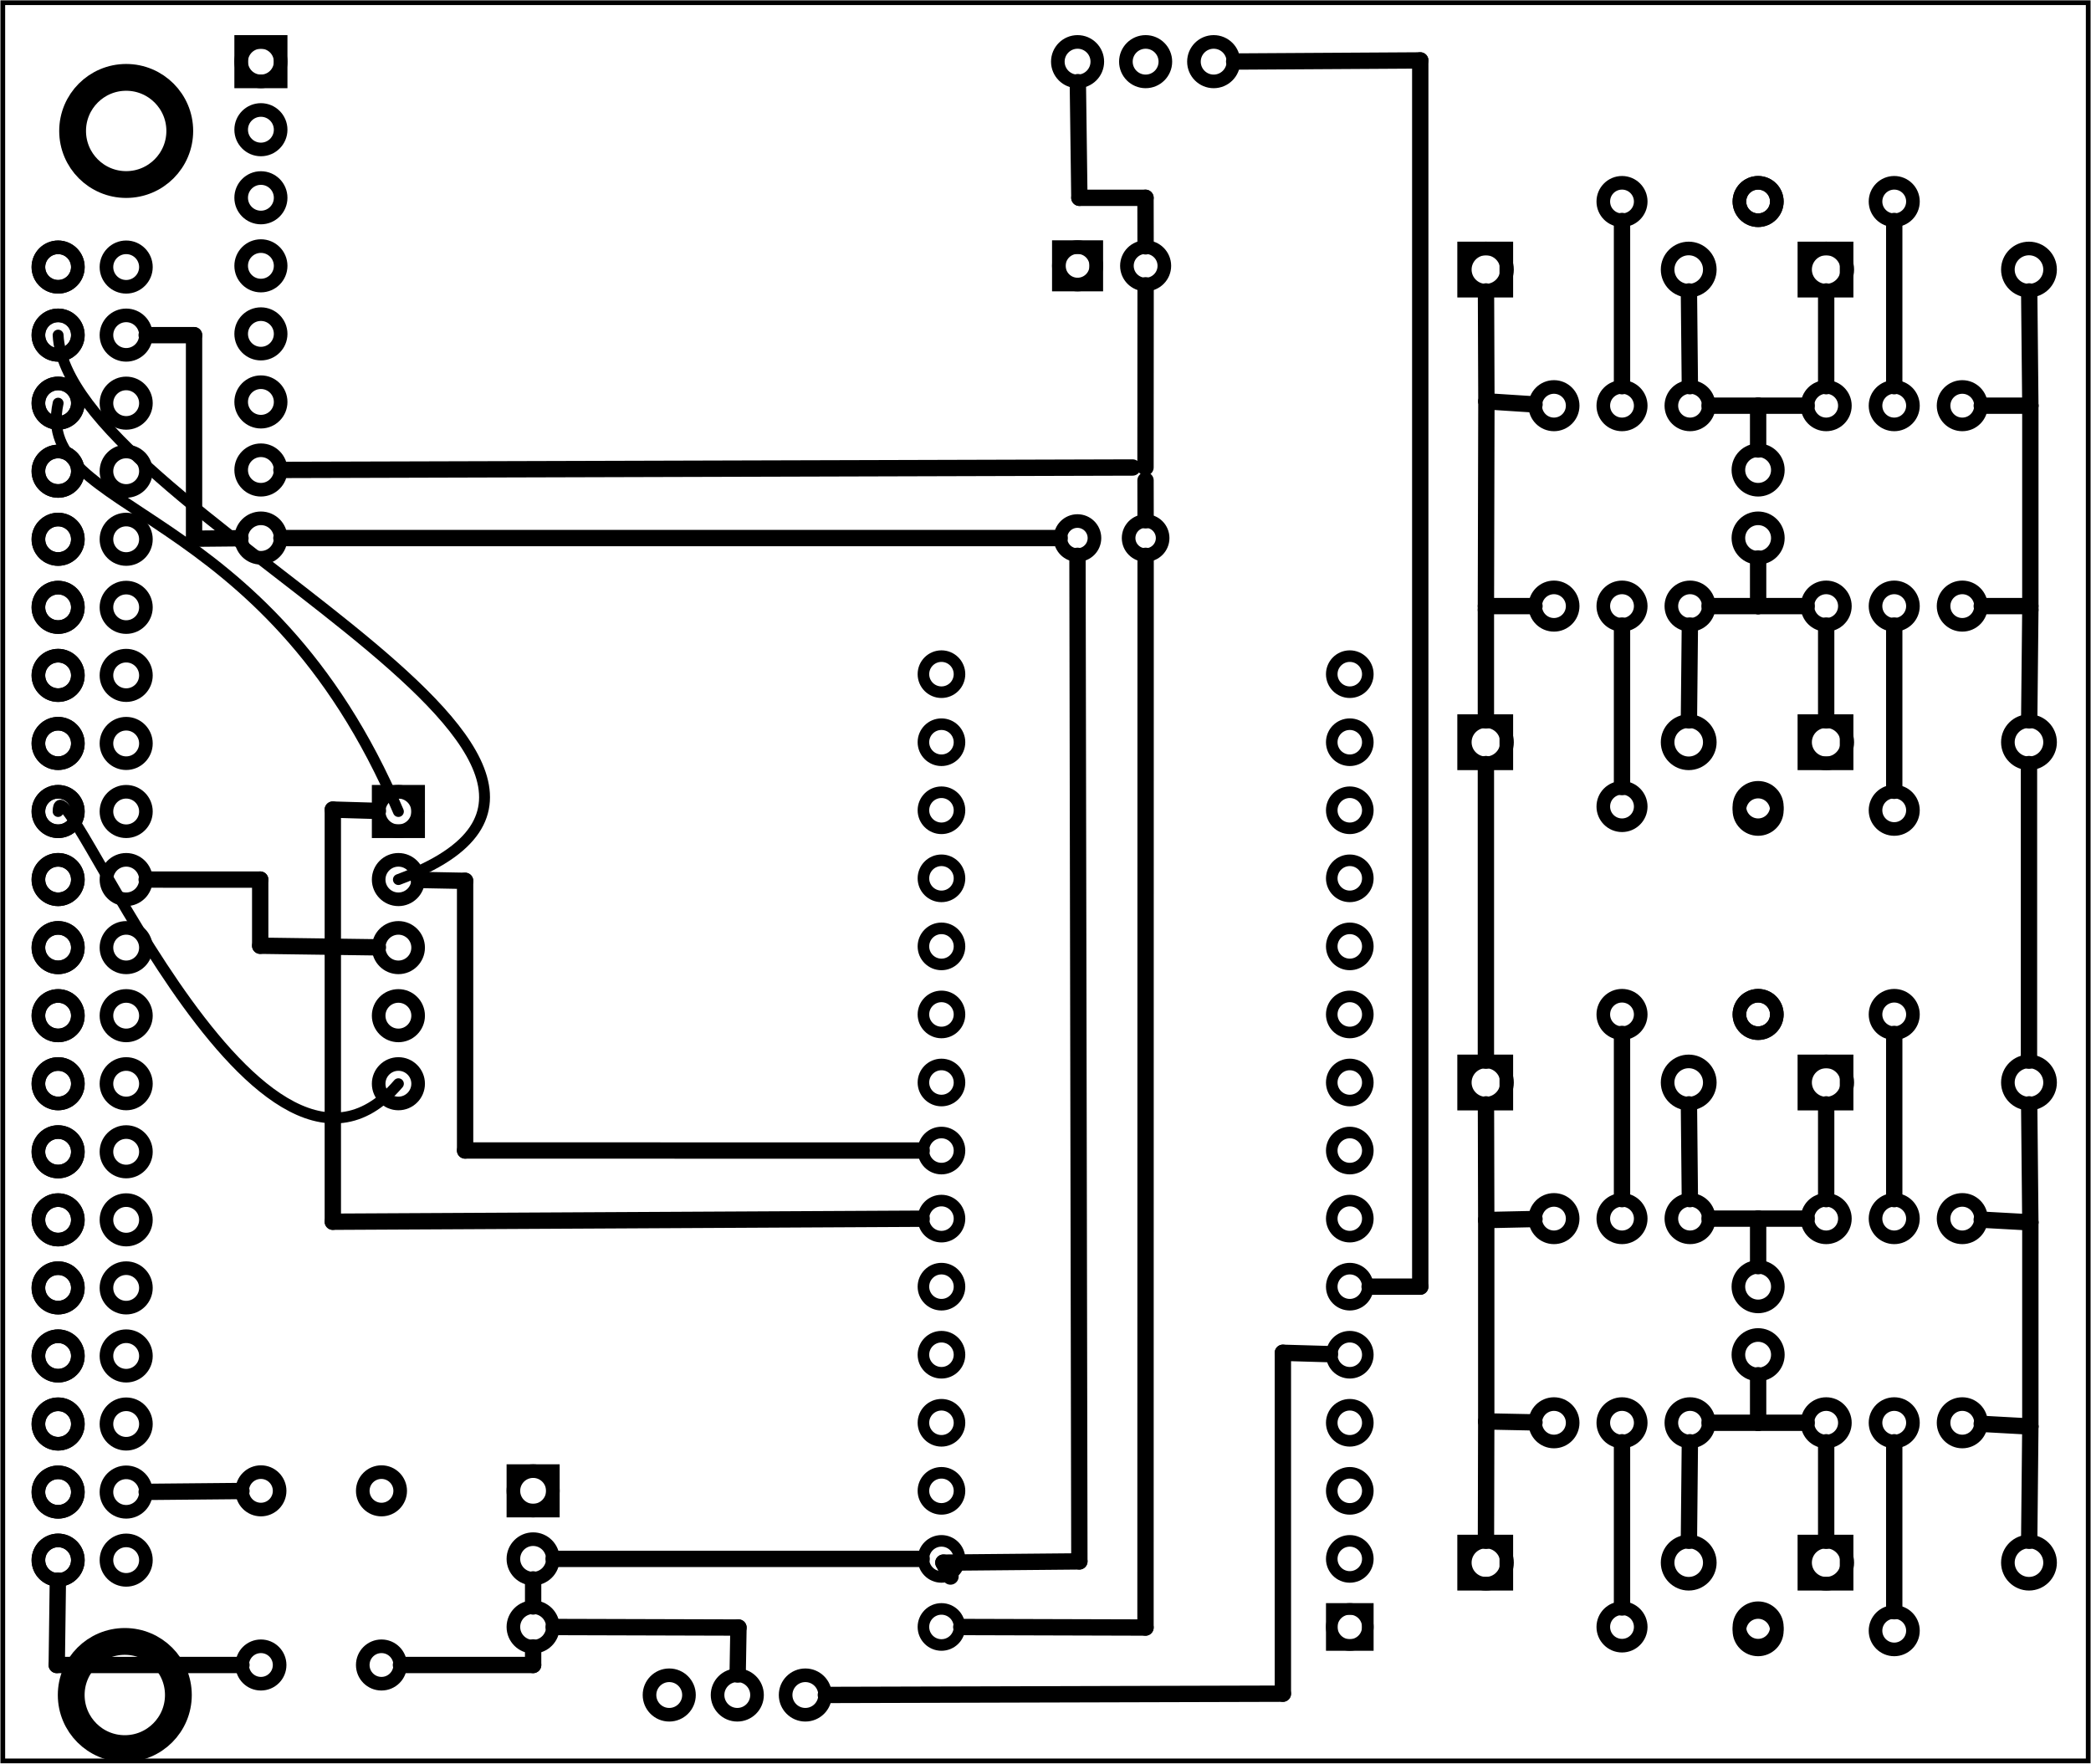 <?xml version='1.0' encoding='UTF-8' standalone='no'?>
<!-- Created with Fritzing (http://www.fritzing.org/) -->
<svg xmlns="http://www.w3.org/2000/svg" y="0in" viewBox="0 0 221.206 186.583" x="0in" version="1.2" xmlns:svg="http://www.w3.org/2000/svg" baseProfile="tiny" width="3.072in"  height="2.591in">
 <g partID="57640">
  <g id="board" >
   <rect y="0.288" stroke="black" stroke-width="0.5" x="0.288" fill-opacity="0.5" id="boardoutline" width="220.63" fill="none"  height="186.007"/>
  </g>
 </g>
 <g partID="145410">
  <g transform="translate(20.456,-20.482)">
   <g id="board" />
  </g>
 </g>
 <g partID="854335990">
  <g transform="translate(22.123,5.26)">
   <g transform="matrix(0,1,-1,0,0,0)">
    <g id="board" />
   </g>
  </g>
 </g>
 <g partID="67310">
  <g transform="translate(146.396,182.923)">
   <g transform="matrix(-1,0,0,-1,0,0)">
    <g id="copper0" >
     <circle stroke="black" cy="10.8" stroke-width="1.224" r="1.908" id="connector16pad" fill="none" cx="3.6" />
     <rect y="8.892" stroke="black" x="1.692" stroke-width="1.224" width="3.814" fill="none"  height="3.816"/>
     <circle stroke="black" cy="18" stroke-width="1.224" r="1.908" id="connector17pad" fill="none" cx="3.6" />
     <circle stroke="black" cy="25.2" stroke-width="1.224" r="1.908" id="connector18pad" fill="none" cx="3.6" />
     <circle stroke="black" cy="32.4" stroke-width="1.224" r="1.908" id="connector19pad" fill="none" cx="3.6" />
     <circle stroke="black" cy="39.6" stroke-width="1.224" r="1.908" id="connector20pad" fill="none" cx="3.6" />
     <circle stroke="black" cy="46.8" stroke-width="1.224" r="1.908" id="connector21pad" fill="none" cx="3.6" />
     <circle stroke="black" cy="54" stroke-width="1.224" r="1.908" id="connector22pad" fill="none" cx="3.6" />
     <circle stroke="black" cy="61.2" stroke-width="1.224" r="1.908" id="connector23pad" fill="none" cx="3.6" />
     <circle stroke="black" cy="68.4" stroke-width="1.224" r="1.908" id="connector24pad" fill="none" cx="3.6" />
     <circle stroke="black" cy="75.6" stroke-width="1.224" r="1.908" id="connector25pad" fill="none" cx="3.6" />
     <circle stroke="black" cy="82.8" stroke-width="1.224" r="1.908" id="connector26pad" fill="none" cx="3.6" />
     <circle stroke="black" cy="90" stroke-width="1.224" r="1.908" id="connector27pad" fill="none" cx="3.6" />
     <circle stroke="black" cy="97.2" stroke-width="1.224" r="1.908" id="connector28pad" fill="none" cx="3.6" />
     <circle stroke="black" cy="104.4" stroke-width="1.224" r="1.908" id="connector29pad" fill="none" cx="3.6" />
     <circle stroke="black" cy="111.6" stroke-width="1.224" r="1.908" id="connector30pad" fill="none" cx="3.6" />
     <circle stroke="black" cy="10.8" stroke-width="1.224" r="1.908" id="connector31pad" fill="none" cx="46.8" />
     <circle stroke="black" cy="18" stroke-width="1.224" r="1.908" id="connector32pad" fill="none" cx="46.8" />
     <circle stroke="black" cy="25.2" stroke-width="1.224" r="1.908" id="connector33pad" fill="none" cx="46.8" />
     <circle stroke="black" cy="32.4" stroke-width="1.224" r="1.908" id="connector34pad" fill="none" cx="46.8" />
     <circle stroke="black" cy="39.6" stroke-width="1.224" r="1.908" id="connector35pad" fill="none" cx="46.8" />
     <circle stroke="black" cy="46.8" stroke-width="1.224" r="1.908" id="connector36pad" fill="none" cx="46.8" />
     <circle stroke="black" cy="54" stroke-width="1.224" r="1.908" id="connector37pad" fill="none" cx="46.8" />
     <circle stroke="black" cy="61.2" stroke-width="1.224" r="1.908" id="connector38pad" fill="none" cx="46.8" />
     <circle stroke="black" cy="68.4" stroke-width="1.224" r="1.908" id="connector39pad" fill="none" cx="46.8" />
     <circle stroke="black" cy="75.6" stroke-width="1.224" r="1.908" id="connector40pad" fill="none" cx="46.8" />
     <circle stroke="black" cy="82.8" stroke-width="1.224" r="1.908" id="connector41pad" fill="none" cx="46.8" />
     <circle stroke="black" cy="90" stroke-width="1.224" r="1.908" id="connector42pad" fill="none" cx="46.8" />
     <circle stroke="black" cy="97.2" stroke-width="1.224" r="1.908" id="connector43pad" fill="none" cx="46.8" />
     <circle stroke="black" cy="104.4" stroke-width="1.224" r="1.908" id="connector44pad" fill="none" cx="46.8" />
     <circle stroke="black" cy="111.6" stroke-width="1.224" r="1.908" id="connector45pad" fill="none" cx="46.8" />
    </g>
   </g>
  </g>
 </g>
 <g partID="76840">
  <g transform="translate(182.396,51.127)">
   <g transform="matrix(-1,0,0,-1,0,0)">
    <g id="copper0" >
     <circle stroke="black" cy="8.208" r="1.98" stroke-width="1.44" id="connector0pin" cx="3.6" fill="none" />
     <circle stroke="black" cy="8.208" r="1.98" stroke-width="1.44" id="connector1pin" cx="10.8" fill="none" />
     <circle stroke="black" cy="8.208" r="1.98" stroke-width="1.44" id="connector2pin" cx="18" fill="none" />
    </g>
   </g>
  </g>
 </g>
 <g partID="76830">
  <g transform="translate(182.396,72.331)">
   <g transform="matrix(-1,0,0,-1,0,0)">
    <g id="copper0" >
     <circle stroke="black" cy="8.208" r="1.98" stroke-width="1.44" id="connector0pin" cx="3.6" fill="none" />
     <circle stroke="black" cy="8.208" r="1.98" stroke-width="1.44" id="connector1pin" cx="10.8" fill="none" />
     <circle stroke="black" cy="8.208" r="1.98" stroke-width="1.44" id="connector2pin" cx="18" fill="none" />
    </g>
   </g>
  </g>
 </g>
 <g partID="68780">
  <g transform="translate(182.396,137.131)">
   <g transform="matrix(-1,0,0,-1,0,0)">
    <g id="copper0" >
     <circle stroke="black" cy="8.208" r="1.98" stroke-width="1.44" id="connector0pin" cx="3.6" fill="none" />
     <circle stroke="black" cy="8.208" r="1.98" stroke-width="1.44" id="connector1pin" cx="10.8" fill="none" />
     <circle stroke="black" cy="8.208" r="1.98" stroke-width="1.44" id="connector2pin" cx="18" fill="none" />
    </g>
   </g>
  </g>
 </g>
 <g partID="67370">
  <g transform="translate(182.396,158.731)">
   <g transform="matrix(-1,0,0,-1,0,0)">
    <g id="copper0" >
     <circle stroke="black" cy="8.208" r="1.98" stroke-width="1.44" id="connector0pin" cx="3.6" fill="none" />
     <circle stroke="black" cy="8.208" r="1.98" stroke-width="1.44" id="connector1pin" cx="10.8" fill="none" />
     <circle stroke="black" cy="8.208" r="1.98" stroke-width="1.44" id="connector2pin" cx="18" fill="none" />
    </g>
   </g>
  </g>
 </g>
 <g partID="67510">
  <g transform="translate(22.556,1.483)">
   <g id="copper0" >
    <rect y="2.952" stroke="black" stroke-width="1.44" x="2.952" id="square" width="4.176" fill="none"  height="4.176"/>
    <circle stroke="black" cy="5.04" r="2.088" stroke-width="1.44" id="connector0pin" cx="5.04" fill="none" />
    <circle stroke="black" cy="12.24" r="2.088" stroke-width="1.44" id="connector1pin" cx="5.04" fill="none" />
    <circle stroke="black" cy="19.44" r="2.088" stroke-width="1.44" id="connector2pin" cx="5.04" fill="none" />
    <circle stroke="black" cy="26.64" r="2.088" stroke-width="1.44" id="connector3pin" cx="5.04" fill="none" />
    <circle stroke="black" cy="33.84" r="2.088" stroke-width="1.44" id="connector4pin" cx="5.04" fill="none" />
    <circle stroke="black" cy="41.04" r="2.088" stroke-width="1.44" id="connector5pin" cx="5.04" fill="none" />
    <circle stroke="black" cy="48.24" r="2.088" stroke-width="1.44" id="connector6pin" cx="5.04" fill="none" />
    <circle stroke="black" cy="55.44" r="2.088" stroke-width="1.44" id="connector7pin" cx="5.04" fill="none" />
   </g>
  </g>
 </g>
 <g partID="76860">
  <g transform="translate(189.596,34.711)">
   <g id="copper0" >
    <circle stroke="black" cy="8.208" r="1.98" stroke-width="1.44" id="connector0pin" cx="3.6" fill="none" />
    <circle stroke="black" cy="8.208" r="1.98" stroke-width="1.44" id="connector1pin" cx="10.8" fill="none" />
    <circle stroke="black" cy="8.208" r="1.98" stroke-width="1.44" id="connector2pin" cx="18" fill="none" />
   </g>
  </g>
 </g>
 <g partID="76850">
  <g transform="translate(189.596,55.915)">
   <g id="copper0" >
    <circle stroke="black" cy="8.208" r="1.98" stroke-width="1.44" id="connector0pin" cx="3.6" fill="none" />
    <circle stroke="black" cy="8.208" r="1.98" stroke-width="1.44" id="connector1pin" cx="10.8" fill="none" />
    <circle stroke="black" cy="8.208" r="1.98" stroke-width="1.44" id="connector2pin" cx="18" fill="none" />
   </g>
  </g>
 </g>
 <g partID="68870">
  <g transform="translate(189.596,120.715)">
   <g id="copper0" >
    <circle stroke="black" cy="8.208" r="1.98" stroke-width="1.44" id="connector0pin" cx="3.6" fill="none" />
    <circle stroke="black" cy="8.208" r="1.98" stroke-width="1.44" id="connector1pin" cx="10.8" fill="none" />
    <circle stroke="black" cy="8.208" r="1.98" stroke-width="1.44" id="connector2pin" cx="18" fill="none" />
   </g>
  </g>
 </g>
 <g partID="68840">
  <g transform="translate(189.596,142.315)">
   <g id="copper0" >
    <circle stroke="black" cy="8.208" r="1.98" stroke-width="1.44" id="connector0pin" cx="3.6" fill="none" />
    <circle stroke="black" cy="8.208" r="1.98" stroke-width="1.44" id="connector1pin" cx="10.8" fill="none" />
    <circle stroke="black" cy="8.208" r="1.98" stroke-width="1.44" id="connector2pin" cx="18" fill="none" />
   </g>
  </g>
 </g>
 <g partID="76900">
  <g transform="translate(190.172,74.923)">
   <g id="copper0" >
    <rect y="1.368" stroke="black" stroke-width="1.44" x="0.72" width="4.464" fill="none"  height="4.464"/>
    <circle stroke="black" cy="3.6" r="2.232" stroke-width="1.44" id="connector0pin" cx="3.024" fill="none" />
    <circle stroke="black" cy="3.6" r="2.232" stroke-width="1.44" id="connector1pin" cx="24.48" fill="none" />
   </g>
  </g>
 </g>
 <g partID="76890">
  <g transform="translate(154.172,74.923)">
   <g id="copper0" >
    <rect y="1.368" stroke="black" stroke-width="1.44" x="0.72" width="4.464" fill="none"  height="4.464"/>
    <circle stroke="black" cy="3.6" r="2.232" stroke-width="1.44" id="connector0pin" cx="3.024" fill="none" />
    <circle stroke="black" cy="3.6" r="2.232" stroke-width="1.44" id="connector1pin" cx="24.48" fill="none" />
   </g>
  </g>
 </g>
 <g partID="76880">
  <g transform="translate(154.172,24.919)">
   <g id="copper0" >
    <rect y="1.368" stroke="black" stroke-width="1.44" x="0.72" width="4.464" fill="none"  height="4.464"/>
    <circle stroke="black" cy="3.6" r="2.232" stroke-width="1.44" id="connector0pin" cx="3.024" fill="none" />
    <circle stroke="black" cy="3.6" r="2.232" stroke-width="1.44" id="connector1pin" cx="24.48" fill="none" />
   </g>
  </g>
 </g>
 <g partID="76870">
  <g transform="translate(190.172,24.919)">
   <g id="copper0" >
    <rect y="1.368" stroke="black" stroke-width="1.44" x="0.72" width="4.464" fill="none"  height="4.464"/>
    <circle stroke="black" cy="3.6" r="2.232" stroke-width="1.44" id="connector0pin" cx="3.024" fill="none" />
    <circle stroke="black" cy="3.6" r="2.232" stroke-width="1.44" id="connector1pin" cx="24.48" fill="none" />
   </g>
  </g>
 </g>
 <g partID="69020">
  <g transform="translate(190.172,110.923)">
   <g id="copper0" >
    <rect y="1.368" stroke="black" stroke-width="1.44" x="0.72" width="4.464" fill="none"  height="4.464"/>
    <circle stroke="black" cy="3.6" r="2.232" stroke-width="1.44" id="connector0pin" cx="3.024" fill="none" />
    <circle stroke="black" cy="3.6" r="2.232" stroke-width="1.44" id="connector1pin" cx="24.48" fill="none" />
   </g>
  </g>
 </g>
 <g partID="69000">
  <g transform="translate(190.172,161.719)">
   <g id="copper0" >
    <rect y="1.368" stroke="black" stroke-width="1.44" x="0.72" width="4.464" fill="none"  height="4.464"/>
    <circle stroke="black" cy="3.6" r="2.232" stroke-width="1.44" id="connector0pin" cx="3.024" fill="none" />
    <circle stroke="black" cy="3.6" r="2.232" stroke-width="1.44" id="connector1pin" cx="24.48" fill="none" />
   </g>
  </g>
 </g>
 <g partID="68980">
  <g transform="translate(154.172,110.923)">
   <g id="copper0" >
    <rect y="1.368" stroke="black" stroke-width="1.44" x="0.72" width="4.464" fill="none"  height="4.464"/>
    <circle stroke="black" cy="3.6" r="2.232" stroke-width="1.44" id="connector0pin" cx="3.024" fill="none" />
    <circle stroke="black" cy="3.6" r="2.232" stroke-width="1.44" id="connector1pin" cx="24.48" fill="none" />
   </g>
  </g>
 </g>
 <g partID="68930">
  <g transform="translate(154.172,161.719)">
   <g id="copper0" >
    <rect y="1.368" stroke="black" stroke-width="1.44" x="0.72" width="4.464" fill="none"  height="4.464"/>
    <circle stroke="black" cy="3.6" r="2.232" stroke-width="1.44" id="connector0pin" cx="3.024" fill="none" />
    <circle stroke="black" cy="3.6" r="2.232" stroke-width="1.44" id="connector1pin" cx="24.48" fill="none" />
   </g>
  </g>
 </g>
 <g partID="76940">
  <g transform="translate(168.896,82.627)">
   <g transform="matrix(1,0,0,1,0,0)">
    <g id="copper0" >
     <g id="copper1" >
      <!-- <rect width="55" x="10" y="10" fill="none" height="55" stroke="rgb(255, 191, 0)" stroke-width="20" /> -->
      <circle stroke="black" cy="2.7" r="1.98" stroke-width="1.44" id="connector0pin" fill="none" cx="2.7" />
      <circle stroke="black" cy="2.7" r="1.98" stroke-width="1.44" id="connector1pin" fill="none" cx="17.1" />
     </g>
    </g>
   </g>
  </g>
 </g>
 <g partID="76930">
  <g transform="translate(183.296,83.023)">
   <g transform="matrix(1,0,0,1,0,0)">
    <g id="copper0" >
     <g id="copper1" >
      <!-- <rect width="55" x="10" y="10" fill="none" height="55" stroke="rgb(255, 191, 0)" stroke-width="20" /> -->
      <circle stroke="black" cy="2.7" r="1.98" stroke-width="1.44" id="connector0pin" fill="none" cx="2.7" />
      <circle stroke="black" cy="2.7" r="1.98" stroke-width="1.44" id="connector1pin" fill="none" cx="17.1" />
     </g>
    </g>
   </g>
  </g>
 </g>
 <g partID="76920">
  <g transform="translate(168.896,18.619)">
   <g transform="matrix(1,0,0,1,0,0)">
    <g id="copper0" >
     <g id="copper1" >
      <!-- <rect width="55" x="10" y="10" fill="none" height="55" stroke="rgb(255, 191, 0)" stroke-width="20" /> -->
      <circle stroke="black" cy="2.7" r="1.98" stroke-width="1.44" id="connector0pin" fill="none" cx="2.7" />
      <circle stroke="black" cy="2.7" r="1.98" stroke-width="1.44" id="connector1pin" fill="none" cx="17.1" />
     </g>
    </g>
   </g>
  </g>
 </g>
 <g partID="76910">
  <g transform="translate(183.296,18.619)">
   <g transform="matrix(1,0,0,1,0,0)">
    <g id="copper0" >
     <g id="copper1" >
      <!-- <rect width="55" x="10" y="10" fill="none" height="55" stroke="rgb(255, 191, 0)" stroke-width="20" /> -->
      <circle stroke="black" cy="2.7" r="1.98" stroke-width="1.44" id="connector0pin" fill="none" cx="2.7" />
      <circle stroke="black" cy="2.7" r="1.98" stroke-width="1.44" id="connector1pin" fill="none" cx="17.1" />
     </g>
    </g>
   </g>
  </g>
 </g>
 <g partID="70890">
  <g transform="translate(168.896,104.623)">
   <g transform="matrix(1,0,0,1,0,0)">
    <g id="copper0" >
     <g id="copper1" >
      <!-- <rect width="55" x="10" y="10" fill="none" height="55" stroke="rgb(255, 191, 0)" stroke-width="20" /> -->
      <circle stroke="black" cy="2.7" r="1.98" stroke-width="1.44" id="connector0pin" fill="none" cx="2.7" />
      <circle stroke="black" cy="2.7" r="1.98" stroke-width="1.44" id="connector1pin" fill="none" cx="17.1" />
     </g>
    </g>
   </g>
  </g>
 </g>
 <g partID="70880">
  <g transform="translate(183.296,104.623)">
   <g transform="matrix(1,0,0,1,0,0)">
    <g id="copper0" >
     <g id="copper1" >
      <!-- <rect width="55" x="10" y="10" fill="none" height="55" stroke="rgb(255, 191, 0)" stroke-width="20" /> -->
      <circle stroke="black" cy="2.7" r="1.98" stroke-width="1.44" id="connector0pin" fill="none" cx="2.7" />
      <circle stroke="black" cy="2.7" r="1.98" stroke-width="1.44" id="connector1pin" fill="none" cx="17.1" />
     </g>
    </g>
   </g>
  </g>
 </g>
 <g partID="70650">
  <g transform="translate(183.296,169.819)">
   <g transform="matrix(1,0,0,1,0,0)">
    <g id="copper0" >
     <g id="copper1" >
      <!-- <rect width="55" x="10" y="10" fill="none" height="55" stroke="rgb(255, 191, 0)" stroke-width="20" /> -->
      <circle stroke="black" cy="2.7" r="1.98" stroke-width="1.44" id="connector0pin" fill="none" cx="2.7" />
      <circle stroke="black" cy="2.7" r="1.98" stroke-width="1.44" id="connector1pin" fill="none" cx="17.1" />
     </g>
    </g>
   </g>
  </g>
 </g>
 <g partID="70600">
  <g transform="translate(168.896,169.423)">
   <g transform="matrix(1,0,0,1,0,0)">
    <g id="copper0" >
     <g id="copper1" >
      <!-- <rect width="55" x="10" y="10" fill="none" height="55" stroke="rgb(255, 191, 0)" stroke-width="20" /> -->
      <circle stroke="black" cy="2.7" r="1.98" stroke-width="1.44" id="connector0pin" fill="none" cx="2.7" />
      <circle stroke="black" cy="2.7" r="1.98" stroke-width="1.44" id="connector1pin" fill="none" cx="17.1" />
     </g>
    </g>
   </g>
  </g>
 </g>
 <g partID="76950">
  <g transform="translate(180.956,44.683)">
   <g id="copper0" >
    <circle stroke="black" cy="5.04" r="2.088" stroke-width="1.44" id="connector0pin" cx="5.04" fill="none" />
    <circle stroke="black" cy="12.24" r="2.088" stroke-width="1.44" id="connector1pin" cx="5.04" fill="none" />
   </g>
  </g>
 </g>
 <g partID="71140">
  <g transform="translate(180.956,131.083)">
   <g id="copper0" >
    <circle stroke="black" cy="5.04" r="2.088" stroke-width="1.44" id="connector0pin" cx="5.04" fill="none" />
    <circle stroke="black" cy="12.24" r="2.088" stroke-width="1.44" id="connector1pin" cx="5.04" fill="none" />
   </g>
  </g>
 </g>
 <g partID="116270">
  <g transform="translate(43.198,155.302)">
   <g transform="matrix(0,1,-1,0,0,0)">
    <g id="copper0" >
     <circle stroke="black" cy="15.602" r="1.98" stroke-width="1.44" id="connector0pad" cx="20.846" fill="none" />
     <circle stroke="black" cy="15.602" r="1.98" stroke-width="1.44" id="connector1pad" cx="2.421" fill="none" />
     <circle stroke="black" cy="2.846" r="1.98" stroke-width="1.44" id="connector2pad" cx="20.846" fill="none" />
     <circle stroke="black" cy="2.846" r="1.98" stroke-width="1.44" id="connector3pad" cx="2.421" fill="none" />
    </g>
   </g>
  </g>
 </g>
 <g partID="118440">
  <g transform="translate(51.356,152.683)">
   <g id="copper0" >
    <rect y="2.952" stroke="black" stroke-width="1.44" x="2.952" id="square" width="4.176" fill="none"  height="4.176"/>
    <circle stroke="black" cy="5.04" r="2.088" stroke-width="1.44" id="connector0pin" cx="5.04" fill="none" />
    <circle stroke="black" cy="12.24" r="2.088" stroke-width="1.44" id="connector1pin" cx="5.04" fill="none" />
    <circle stroke="black" cy="19.44" r="2.088" stroke-width="1.44" id="connector2pin" cx="5.04" fill="none" />
   </g>
  </g>
 </g>
 <g partID="126870">
  <g transform="translate(37.102,80.813)">
   <g id="copper0" >
    <rect y="2.952" stroke="black" stroke-width="1.44" x="2.952" id="square" width="4.176" fill="none"  height="4.176"/>
    <circle stroke="black" cy="5.04" r="2.088" stroke-width="1.44" id="connector0pin" cx="5.04" fill="none" />
    <circle stroke="black" cy="12.24" r="2.088" stroke-width="1.44" id="connector1pin" cx="5.04" fill="none" />
    <circle stroke="black" cy="19.44" r="2.088" stroke-width="1.44" id="connector2pin" cx="5.04" fill="none" />
    <circle stroke="black" cy="26.64" r="2.088" stroke-width="1.44" id="connector3pin" cx="5.04" fill="none" />
    <circle stroke="black" cy="33.84" r="2.088" stroke-width="1.44" id="connector4pin" cx="5.04" fill="none" />
   </g>
  </g>
 </g>
 <g partID="135160">
  <g transform="translate(110.036,20.563)">
   <g id="copper0" >
    <rect y="5.58" stroke="black" x="1.98" stroke-width="1.44" id="rect11" width="3.96" fill="none"  height="3.96"/>
    <circle stroke="black" cy="7.56" r="1.98" stroke-width="1.44" id="connector0pin" cx="3.96" fill="none" />
    <circle stroke="black" cy="7.56" r="1.98" stroke-width="1.44" id="connector1pin" cx="11.16" fill="none" />
   </g>
  </g>
 </g>
 <g partID="136480">
  <g transform="translate(111.103,54.043)">
   <g transform="matrix(1,0,0,1,0,0)">
    <g id="copper0" >
     <g id="copper1" >
      <circle stroke="black" cy="2.88" r="1.8" stroke-width="1.44" id="connector0pin" cx="2.88" fill="none" />
      <circle stroke="black" cy="2.88" r="1.8" stroke-width="1.44" id="connector1pin" cx="10.093" fill="none" />
     </g>
    </g>
   </g>
  </g>
 </g>
 <g partID="149600">
  <g transform="translate(73.377,-21.65)">
   <g transform="matrix(0,1,-1,0,0,0)">
    <g id="copper0" >
     <circle stroke="black" cy="9.354" r="1.205" stroke-width="0.142" connectorname="H1" id="connector0pad" cx="12.047" fill="none" />
     <circle stroke="black" cy="21.827" r="1.205" stroke-width="0.142" connectorname="H2" id="connector1pad" cx="12.047" fill="none" />
    </g>
   </g>
  </g>
 </g>
 <g partID="854340260">
  <g transform="translate(4.509,170.636)">
   <g id="copper0" >
    <circle stroke="black" cy="8.687" r="5.669" stroke-width="2.835" id="nonconn0" fill="none" cx="8.687" />
   </g>
  </g>
 </g>
 <g partID="854340290">
  <g transform="translate(4.656,5.167)">
   <g id="copper0" >
    <circle stroke="black" cy="8.687" r="5.669" stroke-width="2.835" id="nonconn0" fill="none" cx="8.687" />
   </g>
  </g>
 </g>
 <g partID="854344580">
  <g transform="translate(133.436,1.483)">
   <g transform="matrix(0,1,-1,0,0,0)">
    <g id="copper0" >
     <circle stroke="black" cy="5.04" r="2.088" stroke-width="1.44" id="connector0pin" cx="5.04" fill="none" />
     <circle stroke="black" cy="12.24" r="2.088" stroke-width="1.44" id="connector1pin" cx="5.04" fill="none" />
     <circle stroke="black" cy="19.44" r="2.088" stroke-width="1.44" id="connector2pin" cx="5.04" fill="none" />
    </g>
   </g>
  </g>
 </g>
 <g partID="854344600">
  <g transform="translate(90.236,174.283)">
   <g transform="matrix(0,1,-1,0,0,0)">
    <g id="copper0" >
     <circle stroke="black" cy="5.04" r="2.088" stroke-width="1.44" id="connector0pin" cx="5.04" fill="none" />
     <circle stroke="black" cy="12.24" r="2.088" stroke-width="1.44" id="connector1pin" cx="5.04" fill="none" />
     <circle stroke="black" cy="19.44" r="2.088" stroke-width="1.44" id="connector2pin" cx="5.04" fill="none" />
    </g>
   </g>
  </g>
 </g>
 <g partID="854344870">
  <g transform="translate(1.102,23.213)">
   <g id="copper0" gorn="0.2.0" >
    <circle stroke="black" cy="5.04" r="2.088" stroke-width="1.44" id="connector0pin" gorn="0.2.0.0" cx="5.04" fill="none" />
    <circle stroke="black" cy="12.24" r="2.088" stroke-width="1.44" id="connector1pin" gorn="0.2.0.1" cx="5.04" fill="none" />
    <circle stroke="black" cy="19.44" r="2.088" stroke-width="1.44" id="connector2pin" gorn="0.2.0.2" cx="5.04" fill="none" />
    <circle stroke="black" cy="26.64" r="2.088" stroke-width="1.44" id="connector3pin" gorn="0.2.0.3" cx="5.04" fill="none" />
    <circle stroke="black" cy="33.84" r="2.088" stroke-width="1.44" id="connector4pin" gorn="0.2.0.4" cx="5.04" fill="none" />
    <circle stroke="black" cy="41.04" r="2.088" stroke-width="1.44" id="connector5pin" gorn="0.2.0.5" cx="5.04" fill="none" />
    <circle stroke="black" cy="48.24" r="2.088" stroke-width="1.44" id="connector6pin" gorn="0.2.0.6" cx="5.04" fill="none" />
    <circle stroke="black" cy="55.44" r="2.088" stroke-width="1.44" id="connector7pin" gorn="0.2.0.7" cx="5.04" fill="none" />
    <circle stroke="black" cy="62.64" r="2.088" stroke-width="1.44" id="connector8pin" gorn="0.2.0.8" cx="5.04" fill="none" />
    <circle stroke="black" cy="69.84" r="2.088" stroke-width="1.44" id="connector9pin" gorn="0.2.0.9" cx="5.04" fill="none" />
    <circle stroke="black" cy="77.04" r="2.088" stroke-width="1.44" id="connector10pin" gorn="0.2.0.10" cx="5.04" fill="none" />
    <circle stroke="black" cy="84.24" r="2.088" stroke-width="1.44" id="connector11pin" gorn="0.2.0.11" cx="5.04" fill="none" />
    <circle stroke="black" cy="91.44" r="2.088" stroke-width="1.44" id="connector12pin" gorn="0.2.0.12" cx="5.04" fill="none" />
    <circle stroke="black" cy="98.64" r="2.088" stroke-width="1.44" id="connector13pin" gorn="0.2.0.13" cx="5.04" fill="none" />
    <circle stroke="black" cy="105.84" r="2.088" stroke-width="1.44" id="connector14pin" gorn="0.2.0.14" cx="5.04" fill="none" />
    <circle stroke="black" cy="113.04" r="2.088" stroke-width="1.44" id="connector15pin" gorn="0.2.0.15" cx="5.04" fill="none" />
    <circle stroke="black" cy="120.24" r="2.088" stroke-width="1.44" id="connector16pin" gorn="0.2.0.16" cx="5.04" fill="none" />
    <circle stroke="black" cy="127.44" r="2.088" stroke-width="1.44" id="connector17pin" gorn="0.2.0.17" cx="5.04" fill="none" />
    <circle stroke="black" cy="134.64" r="2.088" stroke-width="1.44" id="connector18pin" gorn="0.2.0.18" cx="5.04" fill="none" />
    <circle stroke="black" cy="141.84" r="2.088" stroke-width="1.44" id="connector19pin" gorn="0.2.0.19" cx="5.04" fill="none" />
    <circle stroke="black" cy="5.04" r="2.088" stroke-width="1.44" id="connector0pin" gorn="0.2.0.20" cx="5.04" fill="none" />
    <circle stroke="black" cy="12.24" r="2.088" stroke-width="1.44" id="connector1pin" gorn="0.2.0.21" cx="5.04" fill="none" />
    <circle stroke="black" cy="19.44" r="2.088" stroke-width="1.44" id="connector2pin" gorn="0.2.0.22" cx="5.04" fill="none" />
    <circle stroke="black" cy="26.64" r="2.088" stroke-width="1.44" id="connector3pin" gorn="0.2.0.23" cx="5.04" fill="none" />
    <circle stroke="black" cy="33.84" r="2.088" stroke-width="1.44" id="connector4pin" gorn="0.2.0.24" cx="5.04" fill="none" />
    <circle stroke="black" cy="41.04" r="2.088" stroke-width="1.44" id="connector5pin" gorn="0.2.0.25" cx="5.04" fill="none" />
    <circle stroke="black" cy="48.24" r="2.088" stroke-width="1.44" id="connector6pin" gorn="0.2.0.26" cx="5.04" fill="none" />
    <circle stroke="black" cy="55.44" r="2.088" stroke-width="1.44" id="connector7pin" gorn="0.2.0.27" cx="5.04" fill="none" />
    <circle stroke="black" cy="62.64" r="2.088" stroke-width="1.44" id="connector8pin" gorn="0.2.0.28" cx="5.04" fill="none" />
    <circle stroke="black" cy="69.84" r="2.088" stroke-width="1.44" id="connector9pin" gorn="0.2.0.29" cx="5.04" fill="none" />
    <circle stroke="black" cy="77.04" r="2.088" stroke-width="1.44" id="connector10pin" gorn="0.2.0.30" cx="5.04" fill="none" />
    <circle stroke="black" cy="84.24" r="2.088" stroke-width="1.44" id="connector11pin" gorn="0.2.0.31" cx="5.04" fill="none" />
    <circle stroke="black" cy="91.44" r="2.088" stroke-width="1.44" id="connector12pin" gorn="0.2.0.32" cx="5.04" fill="none" />
    <circle stroke="black" cy="98.64" r="2.088" stroke-width="1.44" id="connector13pin" gorn="0.2.0.33" cx="5.04" fill="none" />
    <circle stroke="black" cy="105.84" r="2.088" stroke-width="1.44" id="connector14pin" gorn="0.2.0.34" cx="5.04" fill="none" />
    <circle stroke="black" cy="113.04" r="2.088" stroke-width="1.44" id="connector15pin" gorn="0.2.0.35" cx="5.04" fill="none" />
    <circle stroke="black" cy="120.24" r="2.088" stroke-width="1.44" id="connector16pin" gorn="0.2.0.36" cx="5.04" fill="none" />
    <circle stroke="black" cy="127.44" r="2.088" stroke-width="1.44" id="connector17pin" gorn="0.2.0.37" cx="5.04" fill="none" />
    <circle stroke="black" cy="134.64" r="2.088" stroke-width="1.44" id="connector18pin" gorn="0.2.0.38" cx="5.04" fill="none" />
    <circle stroke="black" cy="141.84" r="2.088" stroke-width="1.44" id="connector19pin" gorn="0.2.0.39" cx="5.04" fill="none" />
    <circle stroke="black" cy="141.84" r="2.088" stroke-width="1.44" id="connector20pin" gorn="0.2.0.40" cx="12.24" fill="none" />
    <circle stroke="black" cy="134.64" r="2.088" stroke-width="1.44" id="connector21pin" gorn="0.2.0.41" cx="12.24" fill="none" />
    <circle stroke="black" cy="127.44" r="2.088" stroke-width="1.44" id="connector22pin" gorn="0.2.0.42" cx="12.24" fill="none" />
    <circle stroke="black" cy="120.24" r="2.088" stroke-width="1.44" id="connector23pin" gorn="0.2.0.43" cx="12.24" fill="none" />
    <circle stroke="black" cy="113.04" r="2.088" stroke-width="1.44" id="connector24pin" gorn="0.2.0.44" cx="12.24" fill="none" />
    <circle stroke="black" cy="105.84" r="2.088" stroke-width="1.44" id="connector25pin" gorn="0.2.0.45" cx="12.24" fill="none" />
    <circle stroke="black" cy="98.64" r="2.088" stroke-width="1.44" id="connector26pin" gorn="0.2.0.46" cx="12.24" fill="none" />
    <circle stroke="black" cy="91.44" r="2.088" stroke-width="1.44" id="connector27pin" gorn="0.2.0.47" cx="12.24" fill="none" />
    <circle stroke="black" cy="84.24" r="2.088" stroke-width="1.44" id="connector28pin" gorn="0.2.0.48" cx="12.24" fill="none" />
    <circle stroke="black" cy="77.04" r="2.088" stroke-width="1.44" id="connector29pin" gorn="0.2.0.49" cx="12.24" fill="none" />
    <circle stroke="black" cy="69.84" r="2.088" stroke-width="1.44" id="connector30pin" gorn="0.2.0.50" cx="12.24" fill="none" />
    <circle stroke="black" cy="62.64" r="2.088" stroke-width="1.44" id="connector31pin" gorn="0.2.0.51" cx="12.24" fill="none" />
    <circle stroke="black" cy="55.44" r="2.088" stroke-width="1.44" id="connector32pin" gorn="0.2.0.52" cx="12.24" fill="none" />
    <circle stroke="black" cy="48.24" r="2.088" stroke-width="1.44" id="connector33pin" gorn="0.2.0.53" cx="12.24" fill="none" />
    <circle stroke="black" cy="41.04" r="2.088" stroke-width="1.44" id="connector34pin" gorn="0.2.0.54" cx="12.24" fill="none" />
    <circle stroke="black" cy="33.84" r="2.088" stroke-width="1.44" id="connector35pin" gorn="0.2.0.55" cx="12.24" fill="none" />
    <circle stroke="black" cy="26.64" r="2.088" stroke-width="1.44" id="connector36pin" gorn="0.2.0.56" cx="12.24" fill="none" />
    <circle stroke="black" cy="19.44" r="2.088" stroke-width="1.44" id="connector37pin" gorn="0.2.0.57" cx="12.24" fill="none" />
    <circle stroke="black" cy="12.24" r="2.088" stroke-width="1.44" id="connector38pin" gorn="0.2.0.58" cx="12.24" fill="none" />
    <circle stroke="black" cy="5.04" r="2.088" stroke-width="1.44" id="connector39pin" gorn="0.2.0.59" cx="12.24" fill="none" />
   </g>
  </g>
 </g>
 <g partID="76960">
  <line stroke-linecap="round" x2="157.196" stroke="black" y1="42.457" x1="157.249" stroke-width="1.728" y2="64.519"/>
 </g>
 <g partID="69420">
  <line stroke-linecap="round" x2="157.232" stroke="black" y1="129.076" x1="157.232" stroke-width="1.728" y2="150.378"/>
 </g>
 <g partID="76970">
  <line stroke-linecap="round" x2="157.196" stroke="black" y1="64.519" x1="157.196" stroke-width="1.728" y2="76.211"/>
 </g>
 <g partID="69250">
  <line stroke-linecap="round" x2="157.202" stroke="black" y1="150.378" x1="157.232" stroke-width="1.728" y2="163.007"/>
 </g>
 <g partID="76980">
  <line stroke-linecap="round" x2="157.249" stroke="black" y1="30.831" x1="157.205" stroke-width="1.728" y2="42.457"/>
 </g>
 <g partID="69040">
  <line stroke-linecap="round" x2="157.232" stroke="black" y1="116.835" x1="157.202" stroke-width="1.728" y2="129.076"/>
 </g>
 <g partID="76990">
  <line stroke-linecap="round" x2="162.34" stroke="black" y1="42.457" x1="157.249" stroke-width="1.728" y2="42.786"/>
 </g>
 <g partID="69520">
  <line stroke-linecap="round" x2="162.336" stroke="black" y1="129.076" x1="157.232" stroke-width="1.728" y2="128.967"/>
 </g>
 <g partID="77000">
  <line stroke-linecap="round" x2="162.336" stroke="black" y1="64.123" x1="157.196" stroke-width="1.728" y2="64.123"/>
 </g>
 <g partID="69310">
  <line stroke-linecap="round" x2="162.336" stroke="black" y1="150.378" x1="157.232" stroke-width="1.728" y2="150.481"/>
 </g>
 <g partID="77010">
  <line stroke-linecap="round" x2="178.775" stroke="black" y1="30.831" x1="178.675" stroke-width="1.728" y2="40.859"/>
 </g>
 <g partID="69180">
  <line stroke-linecap="round" x2="178.775" stroke="black" y1="116.834" x1="178.675" stroke-width="1.728" y2="126.863"/>
 </g>
 <g partID="77030">
  <line stroke-linecap="round" x2="185.996" stroke="black" y1="42.919" x1="191.136" stroke-width="1.728" y2="42.919"/>
 </g>
 <g partID="77020">
  <line stroke-linecap="round" x2="180.856" stroke="black" y1="42.919" x1="185.996" stroke-width="1.728" y2="42.919"/>
 </g>
 <g partID="71680">
  <line stroke-linecap="round" x2="180.856" stroke="black" y1="128.923" x1="185.996" stroke-width="1.728" y2="128.923"/>
 </g>
 <g partID="70450">
  <line stroke-linecap="round" x2="185.996" stroke="black" y1="128.923" x1="191.136" stroke-width="1.728" y2="128.923"/>
 </g>
 <g partID="77040">
  <line stroke-linecap="round" x2="193.196" stroke="black" y1="30.831" x1="193.196" stroke-width="1.728" y2="40.859"/>
 </g>
 <g partID="69810">
  <line stroke-linecap="round" x2="193.196" stroke="black" y1="116.835" x1="193.196" stroke-width="1.728" y2="126.863"/>
 </g>
 <g partID="77050">
  <line stroke-linecap="round" x2="214.796" stroke="black" y1="42.919" x1="214.796" stroke-width="1.728" y2="64.519"/>
 </g>
 <g partID="69900">
  <line stroke-linecap="round" x2="214.796" stroke="black" y1="129.319" x1="214.796" stroke-width="1.728" y2="150.919"/>
 </g>
 <g partID="77060">
  <line stroke-linecap="round" x2="214.676" stroke="black" y1="64.519" x1="214.796" stroke-width="1.728" y2="76.211"/>
 </g>
 <g partID="69960">
  <line stroke-linecap="round" x2="214.675" stroke="black" y1="150.919" x1="214.796" stroke-width="1.728" y2="163.007"/>
 </g>
 <g partID="77070">
  <line stroke-linecap="round" x2="214.796" stroke="black" y1="30.831" x1="214.675" stroke-width="1.728" y2="42.919"/>
 </g>
 <g partID="69670">
  <line stroke-linecap="round" x2="214.796" stroke="black" y1="116.834" x1="214.674" stroke-width="1.728" y2="129.319"/>
 </g>
 <g partID="77080">
  <line stroke-linecap="round" x2="209.656" stroke="black" y1="42.919" x1="214.796" stroke-width="1.728" y2="42.919"/>
 </g>
 <g partID="70130">
  <line stroke-linecap="round" x2="209.653" stroke="black" y1="129.319" x1="214.796" stroke-width="1.728" y2="129.036"/>
 </g>
 <g partID="77090">
  <line stroke-linecap="round" x2="209.656" stroke="black" y1="64.123" x1="214.796" stroke-width="1.728" y2="64.123"/>
 </g>
 <g partID="70020">
  <line stroke-linecap="round" x2="209.653" stroke="black" y1="150.919" x1="214.796" stroke-width="1.728" y2="150.636"/>
 </g>
 <g partID="77100">
  <line stroke-linecap="round" x2="200.396" stroke="black" y1="66.183" x1="200.396" stroke-width="1.728" y2="83.663"/>
 </g>
 <g partID="70740">
  <line stroke-linecap="round" x2="200.396" stroke="black" y1="152.583" x1="200.396" stroke-width="1.728" y2="170.459"/>
 </g>
 <g partID="77110">
  <line stroke-linecap="round" x2="193.196" stroke="black" y1="66.183" x1="193.196" stroke-width="1.728" y2="76.211"/>
 </g>
 <g partID="69740">
  <line stroke-linecap="round" x2="193.196" stroke="black" y1="152.583" x1="193.196" stroke-width="1.728" y2="163.007"/>
 </g>
 <g partID="77120">
  <line stroke-linecap="round" x2="178.675" stroke="black" y1="66.183" x1="178.775" stroke-width="1.728" y2="76.211"/>
 </g>
 <g partID="69110">
  <line stroke-linecap="round" x2="178.674" stroke="black" y1="152.582" x1="178.776" stroke-width="1.728" y2="163.007"/>
 </g>
 <g partID="71170">
  <line stroke-linecap="round" x2="180.856" stroke="black" y1="150.523" x1="185.996" stroke-width="1.728" y2="150.523"/>
 </g>
 <g partID="70300">
  <line stroke-linecap="round" x2="185.996" stroke="black" y1="150.523" x1="191.136" stroke-width="1.728" y2="150.523"/>
 </g>
 <g partID="77130">
  <line stroke-linecap="round" x2="171.596" stroke="black" y1="66.183" x1="171.596" stroke-width="1.728" y2="83.267"/>
 </g>
 <g partID="70810">
  <line stroke-linecap="round" x2="171.596" stroke="black" y1="152.583" x1="171.596" stroke-width="1.728" y2="170.063"/>
 </g>
 <g partID="77140">
  <line stroke-linecap="round" x2="200.396" stroke="black" y1="23.379" x1="200.396" stroke-width="1.728" y2="40.859"/>
 </g>
 <g partID="70990">
  <line stroke-linecap="round" x2="200.396" stroke="black" y1="109.383" x1="200.396" stroke-width="1.728" y2="126.863"/>
 </g>
 <g partID="77150">
  <line stroke-linecap="round" x2="171.596" stroke="black" y1="23.379" x1="171.596" stroke-width="1.728" y2="40.859"/>
 </g>
 <g partID="71060">
  <line stroke-linecap="round" x2="171.596" stroke="black" y1="109.383" x1="171.596" stroke-width="1.728" y2="126.863"/>
 </g>
 <g partID="71490">
  <line stroke-linecap="round" x2="185.996" stroke="black" y1="150.523" x1="185.996" stroke-width="1.728" y2="145.491"/>
 </g>
 <g partID="77160">
  <line stroke-linecap="round" x2="185.996" stroke="black" y1="42.919" x1="185.996" stroke-width="1.728" y2="47.555"/>
 </g>
 <g partID="71820">
  <line stroke-linecap="round" x2="185.996" stroke="black" y1="128.923" x1="185.996" stroke-width="1.728" y2="133.955"/>
 </g>
 <g partID="78170">
  <line stroke-linecap="round" x2="185.996" stroke="black" y1="64.123" x1="191.136" stroke-width="1.728" y2="64.123"/>
 </g>
 <g partID="78320">
  <line stroke-linecap="round" x2="180.856" stroke="black" y1="64.123" x1="185.996" stroke-width="1.728" y2="64.123"/>
 </g>
 <g partID="78460">
  <line stroke-linecap="round" x2="185.996" stroke="black" y1="64.123" x1="185.996" stroke-width="1.728" y2="59.091"/>
 </g>
 <g partID="95190">
  <line stroke-linecap="round" x2="214.652" stroke="black" y1="112.211" x1="214.652" stroke-width="1.728" y2="80.835"/>
 </g>
 <g partID="95540">
  <line stroke-linecap="round" x2="157.196" stroke="black" y1="112.211" x1="157.196" stroke-width="1.728" y2="80.835"/>
 </g>
 <g partID="854397210">
  <line stroke-linecap="round" x2="113.986" stroke="black" y1="165.187" x1="114.186" stroke-width="1.728" y2="58.803"/>
 </g>
 <g partID="854349960">
  <line stroke-linecap="round" x2="114.186" stroke="black" y1="165.318" x1="99.798" stroke-width="1.728" y2="165.187"/>
 </g>
 <g partID="854349690">
  <line stroke-linecap="round" x2="99.798" stroke="black" y1="166.788" x1="100.551" stroke-width="1.728" y2="165.318"/>
 </g>
 <g partID="854350380">
  <line stroke-linecap="round" x2="121.196" stroke="black" y1="172.185" x1="121.183" stroke-width="1.728" y2="58.803"/>
 </g>
 <g partID="854350230">
  <line stroke-linecap="round" x2="121.183" stroke="black" y1="172.129" x1="101.692" stroke-width="1.728" y2="172.185"/>
 </g>
 <g partID="854402360">
  <line stroke-linecap="round" x2="121.193" stroke="black" y1="50.822" x1="121.186" stroke-width="1.728" y2="55.043"/>
 </g>
 <g partID="854355220">
  <line stroke-linecap="round" x2="121.183" stroke="black" y1="30.183" x1="121.195" stroke-width="1.728" y2="49.455"/>
 </g>
 <g partID="854359670">
  <line stroke-linecap="round" x2="97.5" stroke="black" y1="164.923" x1="58.564" stroke-width="1.728" y2="164.923"/>
 </g>
 <g partID="854360140">
  <line stroke-linecap="round" x2="56.396" stroke="black" y1="169.955" x1="56.396" stroke-width="1.728" y2="167.091"/>
 </g>
 <g partID="854367650">
  <line stroke-linecap="round" x2="42.412" stroke="black" y1="176.148" x1="56.396" stroke-width="1.728" y2="176.148"/>
 </g>
 <g partID="854366340">
  <line stroke-linecap="round" x2="56.396" stroke="black" y1="174.291" x1="56.396" stroke-width="1.728" y2="176.148"/>
 </g>
 <g partID="854374970">
  <line stroke-linecap="round" x2="5.996" stroke="black" y1="176.148" x1="25.536" stroke-width="1.728" y2="176.148"/>
 </g>
 <g partID="854375720">
  <line stroke-linecap="round" x2="6.114" stroke="black" y1="176.148" x1="5.996" stroke-width="1.728" y2="167.221"/>
 </g>
 <g partID="854377150">
  <line stroke-linecap="round" x2="15.51" stroke="black" y1="157.741" x1="25.536" stroke-width="1.728" y2="157.833"/>
 </g>
 <g partID="854397580">
  <line stroke-linecap="round" x2="150.251" stroke="black" y1="6.392" x1="150.251" stroke-width="1.728" y2="136.119"/>
 </g>
 <g partID="854378290">
  <line stroke-linecap="round" x2="150.251" stroke="black" y1="6.51" x1="130.564" stroke-width="1.728" y2="6.392"/>
 </g>
 <g partID="854378360">
  <line stroke-linecap="round" x2="144.892" stroke="black" y1="136.119" x1="150.251" stroke-width="1.728" y2="136.122"/>
 </g>
 <g partID="854396720">
  <line stroke-linecap="round" x2="20.523" stroke="black" y1="35.459" x1="20.523" stroke-width="1.728" y2="56.991"/>
 </g>
 <g partID="854396790">
  <line stroke-linecap="round" x2="25.428" stroke="black" y1="56.991" x1="20.523" stroke-width="1.728" y2="56.944"/>
 </g>
 <g partID="854396650">
  <line stroke-linecap="round" x2="20.523" stroke="black" y1="35.455" x1="15.51" stroke-width="1.728" y2="35.459"/>
 </g>
 <g partID="854397790">
  <line stroke-linecap="round" x2="87.364" stroke="black" y1="179.182" x1="135.717" stroke-width="1.728" y2="179.317"/>
 </g>
 <g partID="854397720">
  <line stroke-linecap="round" x2="135.717" stroke="black" y1="143.117" x1="135.717" stroke-width="1.728" y2="179.182"/>
 </g>
 <g partID="854397650">
  <line stroke-linecap="round" x2="135.717" stroke="black" y1="143.262" x1="140.701" stroke-width="1.728" y2="143.117"/>
 </g>
 <g partID="854398160">
  <line stroke-linecap="round" x2="78.12" stroke="black" y1="177.155" x1="78.034" stroke-width="1.728" y2="172.185"/>
 </g>
 <g partID="854398550">
  <line stroke-linecap="round" x2="58.564" stroke="black" y1="172.185" x1="78.12" stroke-width="1.728" y2="172.129"/>
 </g>
 <g partID="854399320">
  <line stroke-linecap="round" x2="121.183" stroke="black" y1="20.926" x1="114.186" stroke-width="1.728" y2="20.926"/>
 </g>
 <g partID="854399130">
  <line stroke-linecap="round" x2="121.192" stroke="black" y1="20.926" x1="121.183" stroke-width="1.728" y2="26.063"/>
 </g>
 <g partID="854398940">
  <line stroke-linecap="round" x2="114.186" stroke="black" y1="8.69" x1="114.024" stroke-width="1.728" y2="20.926"/>
 </g>
 <g partID="854405640">
  <line stroke-linecap="round" x2="15.51" stroke="black" y1="93.056" x1="27.521" stroke-width="1.728" y2="93.054"/>
 </g>
 <g partID="854405710">
  <line stroke-linecap="round" x2="27.521" stroke="black" y1="100.054" x1="27.521" stroke-width="1.728" y2="93.056"/>
 </g>
 <g partID="854405570">
  <line stroke-linecap="round" x2="27.521" stroke="black" y1="100.224" x1="39.974" stroke-width="1.728" y2="100.054"/>
 </g>
 <g partID="854351750">
  <path stroke-linecap="round" stroke="black" d="M42.142,114.653C26.952,132.434, 6.142,78.653 6.142,85.853" stroke-width="1.152" fill="none"/>
 </g>
 <g partID="854351880">
  <path stroke-linecap="round" stroke="black" d="M42.142,85.853C28.064,52.628, 3.55,54.556 6.142,42.653" stroke-width="1.152" fill="none"/>
 </g>
 <g partID="854351990">
  <path stroke-linecap="round" stroke="black" d="M42.142,93.053C75.393,80.748, 7.037,53.803 6.142,35.453" stroke-width="1.152" fill="none"/>
 </g>
 <g partID="854351610">
  <line stroke-linecap="round" x2="97.5" stroke="black" y1="121.716" x1="49.199" stroke-width="1.728" y2="121.722"/>
 </g>
 <g partID="854351680">
  <line stroke-linecap="round" x2="49.199" stroke="black" y1="93.187" x1="49.199" stroke-width="1.728" y2="121.716"/>
 </g>
 <g partID="854351540">
  <line stroke-linecap="round" x2="49.199" stroke="black" y1="93.094" x1="44.31" stroke-width="1.728" y2="93.187"/>
 </g>
 <g partID="854351330">
  <line stroke-linecap="round" x2="35.204" stroke="black" y1="128.933" x1="97.5" stroke-width="1.728" y2="129.252"/>
 </g>
 <g partID="854351470">
  <line stroke-linecap="round" x2="35.204" stroke="black" y1="129.252" x1="35.204" stroke-width="1.728" y2="85.651"/>
 </g>
 <g partID="854351400">
  <line stroke-linecap="round" x2="39.975" stroke="black" y1="85.651" x1="35.204" stroke-width="1.728" y2="85.79"/>
 </g>
 <g partID="854400850">
  <line stroke-linecap="round" x2="29.764" stroke="black" y1="56.923" x1="112.103" stroke-width="1.728" y2="56.923"/>
 </g>
 <g partID="854402730">
  <line stroke-linecap="round" x2="29.764" stroke="black" y1="49.459" x1="119.816" stroke-width="1.728" y2="49.716"/>
 </g>
</svg>
